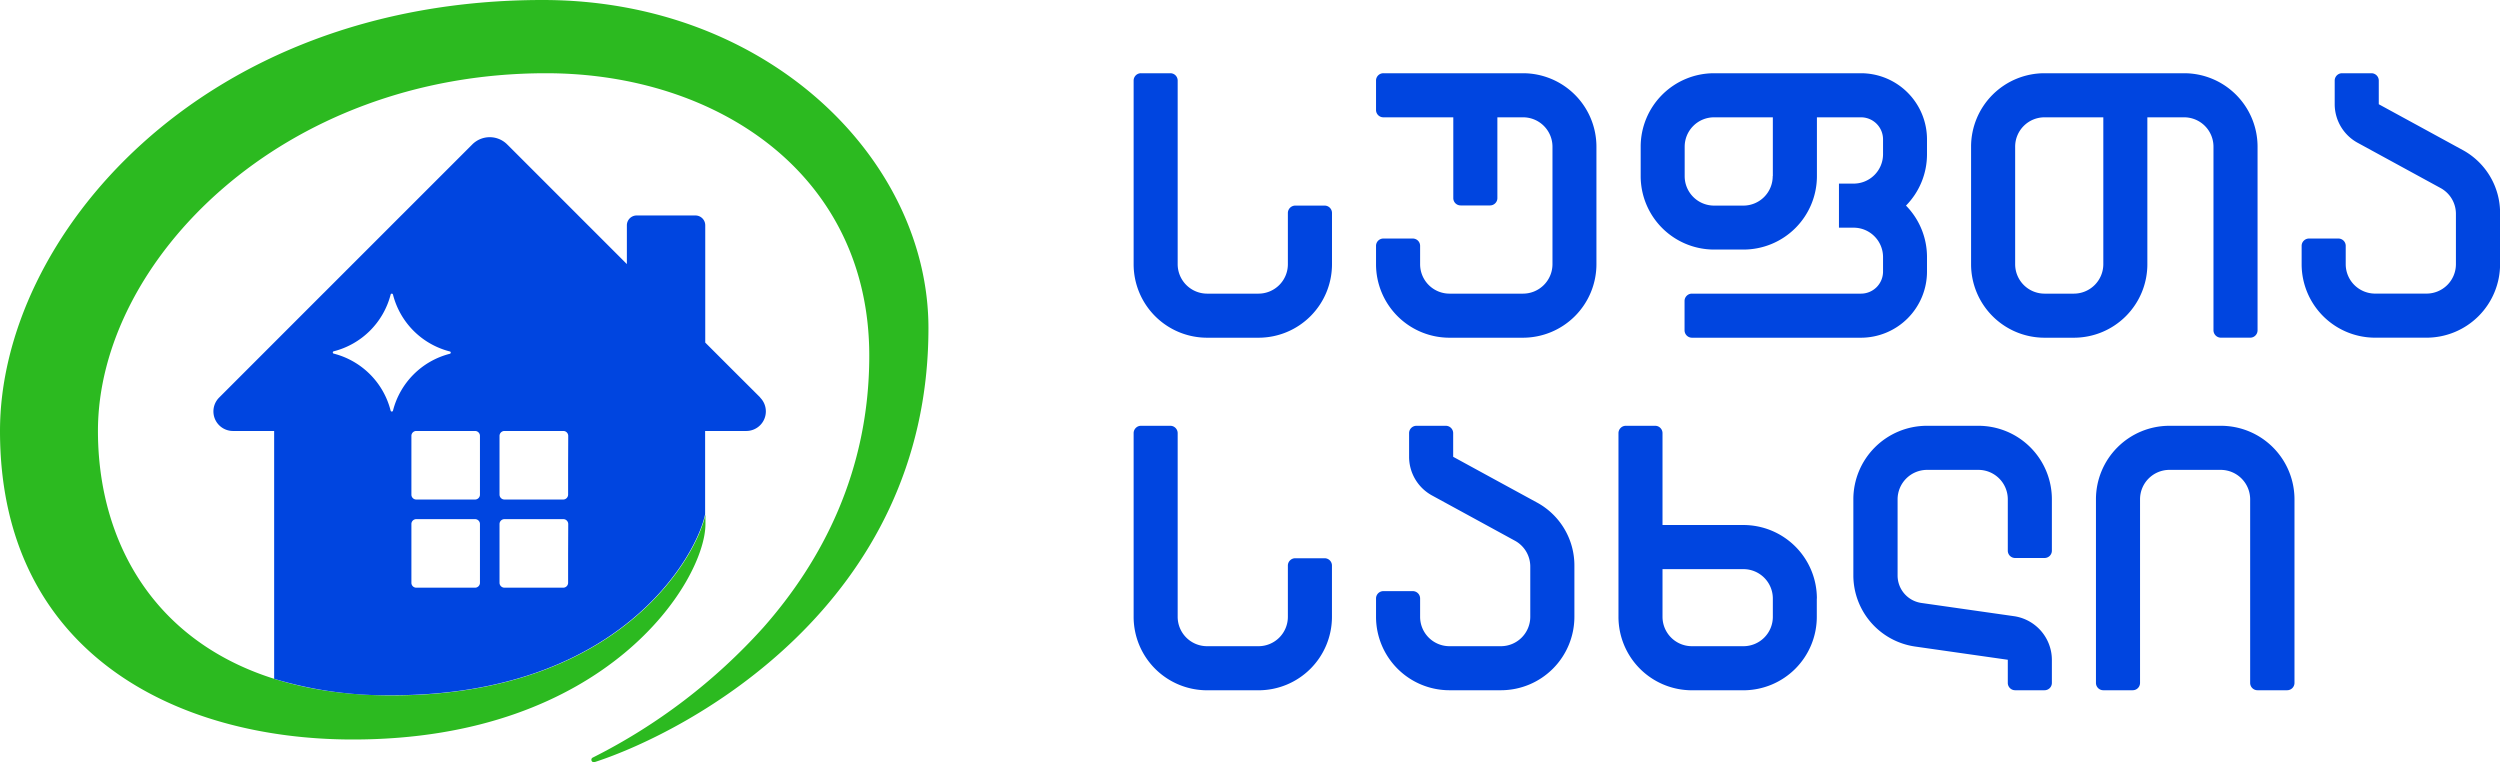 <svg xmlns="http://www.w3.org/2000/svg" id="mainlogoka_svg__Layer_1" data-name="Layer 1" viewBox="0 0 607.98 185.37"><defs><style>.mainlogoka_svg__cls-1{fill:#0045e0}</style></defs><path d="M306.06 82.13h-12.51a17.87 17.87 0 0 1-17.86-17.87V19.6a1.8 1.8 0 0 1 .52-1.27 1.78 1.78 0 0 1 1.26-.52h7.15a1.78 1.78 0 0 1 1.26.52 1.8 1.8 0 0 1 .52 1.27v44.66a7.17 7.17 0 0 0 7.15 7.15h12.51a7.15 7.15 0 0 0 7.14-7.15V51.8A1.81 1.81 0 0 1 315 50h7.14a1.79 1.79 0 0 1 1.79 1.79v12.47a17.87 17.87 0 0 1-17.86 17.87ZM370.37 17.81h-33.94a1.78 1.78 0 0 0-1.79 1.79v7.14a1.78 1.78 0 0 0 1.79 1.79h17v19.65a1.78 1.78 0 0 0 .52 1.26 1.8 1.8 0 0 0 1.27.52h7.14a1.78 1.78 0 0 0 1.26-.52 1.75 1.75 0 0 0 .53-1.26V28.53h6.25a7.15 7.15 0 0 1 7.15 7.15v28.58a7.17 7.17 0 0 1-7.15 7.15h-17.89a7.15 7.15 0 0 1-7.15-7.15v-4.47a1.78 1.78 0 0 0-.52-1.26 1.8 1.8 0 0 0-1.27-.52h-7.14a1.8 1.8 0 0 0-1.27.52 1.78 1.78 0 0 0-.52 1.26v4.47a17.87 17.87 0 0 0 17.87 17.87h17.86a17.89 17.89 0 0 0 17.87-17.87V35.68a17.87 17.87 0 0 0-17.87-17.87M531.16 17.81h-33.95a17.86 17.86 0 0 0-17.86 17.87v28.58a17.87 17.87 0 0 0 17.86 17.87h7.15a17.87 17.87 0 0 0 17.86-17.87V28.53h8.94a7.14 7.14 0 0 1 7.14 7.15v44.65a1.81 1.81 0 0 0 1.79 1.79h7.15a1.75 1.75 0 0 0 1.26-.53 1.78 1.78 0 0 0 .52-1.26V35.68a17.86 17.86 0 0 0-17.86-17.87m-19.65 46.45a7.17 7.17 0 0 1-7.15 7.15h-7.15a7.15 7.15 0 0 1-7.14-7.15V35.68a7.14 7.14 0 0 1 7.14-7.15h14.3zM468.63 33.89a16.08 16.08 0 0 0-16.08-16.08h-35.73A17.86 17.86 0 0 0 399 35.68v7.14a17.86 17.86 0 0 0 17.86 17.87H424a17.86 17.86 0 0 0 17.86-17.87V28.53h10.72a5.36 5.36 0 0 1 5.36 5.36v3.62a7.14 7.14 0 0 1-7.15 7.14h-3.57v10.72h3.57a7.15 7.15 0 0 1 7.15 7.15v3.53a5.36 5.36 0 0 1-5.36 5.36h-41.12a1.78 1.78 0 0 0-1.26.52 1.75 1.75 0 0 0-.53 1.26v7.15a1.81 1.81 0 0 0 1.79 1.79h41.09a16.08 16.08 0 0 0 16.08-16.08v-3.53A17.83 17.83 0 0 0 463.52 50a17.78 17.78 0 0 0 5.11-12.5zm-37.52 8.93A7.14 7.14 0 0 1 424 50h-7.15a7.15 7.15 0 0 1-7.15-7.15v-7.17a7.15 7.15 0 0 1 7.15-7.15h14.29v14.29ZM590.11 82.12h-12.5a17.87 17.87 0 0 1-17.87-17.87v-4.46a1.75 1.75 0 0 1 .53-1.26 1.78 1.78 0 0 1 1.26-.52h7.14a1.8 1.8 0 0 1 1.27.52 1.78 1.78 0 0 1 .52 1.26v4.46a7.15 7.15 0 0 0 7.15 7.15h12.5a7.15 7.15 0 0 0 7.15-7.15V52a7.14 7.14 0 0 0-3.73-6.27l-10.08-5.5-10.08-5.5a10.71 10.71 0 0 1-5.59-9.41V19.6a1.79 1.79 0 0 1 1.79-1.79h7.14a1.79 1.79 0 0 1 1.79 1.79v5.75l10.2 5.56 10.2 5.57a17.41 17.41 0 0 1 9.1 15.29v12.48a17.89 17.89 0 0 1-17.87 17.87ZM306.06 167.87h-12.51A17.86 17.86 0 0 1 275.69 150v-44.66a1.78 1.78 0 0 1 .52-1.26 1.75 1.75 0 0 1 1.26-.53h7.15a1.75 1.75 0 0 1 1.26.53 1.78 1.78 0 0 1 .52 1.26V150a7.15 7.15 0 0 0 7.15 7.15h12.51a7.14 7.14 0 0 0 7.14-7.15v-12.46a1.75 1.75 0 0 1 .53-1.26 1.78 1.78 0 0 1 1.26-.52h7.14a1.8 1.8 0 0 1 1.27.52 1.78 1.78 0 0 1 .52 1.26V150a17.86 17.86 0 0 1-17.86 17.87M365 167.86h-12.5A17.86 17.86 0 0 1 334.64 150v-4.45a1.78 1.78 0 0 1 1.79-1.79h7.14a1.78 1.78 0 0 1 1.79 1.79V150a7.14 7.14 0 0 0 7.15 7.15H365a7.15 7.15 0 0 0 7.15-7.15v-12.22a7.14 7.14 0 0 0-3.73-6.28l-10.07-5.5-10.08-5.5a10.71 10.71 0 0 1-5.59-9.41v-5.75a1.79 1.79 0 0 1 1.79-1.79h7.14a1.79 1.79 0 0 1 1.79 1.79v5.75l10.2 5.57 10.2 5.56a17.41 17.41 0 0 1 9.08 15.29V150A17.87 17.87 0 0 1 365 167.86M497.21 167.86h-7.14a1.78 1.78 0 0 1-1.79-1.79v-5.62L477 158.84l-11.28-1.61a17.51 17.51 0 0 1-15-17.24v-18.57a17.89 17.89 0 0 1 17.87-17.87h12.5A17.87 17.87 0 0 1 499 121.42v12.5a1.78 1.78 0 0 1-.52 1.26 1.8 1.8 0 0 1-1.27.52h-7.14a1.8 1.8 0 0 1-1.27-.52 1.78 1.78 0 0 1-.52-1.26v-12.5a7.15 7.15 0 0 0-7.15-7.15h-12.5a7.17 7.17 0 0 0-7.15 7.15V140a6.74 6.74 0 0 0 5.76 6.63l11.28 1.61 11.27 1.61a10.76 10.76 0 0 1 9.21 10.6v5.62a1.78 1.78 0 0 1-1.79 1.79M556.17 167.86H549a1.78 1.78 0 0 1-1.26-.52 1.8 1.8 0 0 1-.52-1.27v-44.65a7.17 7.17 0 0 0-7.15-7.15h-12.49a7.15 7.15 0 0 0-7.14 7.15v44.65a1.78 1.78 0 0 1-1.79 1.79h-7.14a1.78 1.78 0 0 1-1.79-1.79v-44.65a17.87 17.87 0 0 1 17.86-17.87h12.51A17.89 17.89 0 0 1 558 121.42v44.65a1.79 1.79 0 0 1-1.79 1.79ZM441.83 145.56V150A17.86 17.86 0 0 1 424 167.87h-12.54A17.86 17.86 0 0 1 393.6 150v-44.66a1.78 1.78 0 0 1 .52-1.26 1.75 1.75 0 0 1 1.26-.53h7.15a1.75 1.75 0 0 1 1.26.53 1.78 1.78 0 0 1 .52 1.26v22.34H424a17.87 17.87 0 0 1 17.85 17.87ZM424 138.41h-19.69V150a7.15 7.15 0 0 0 7.15 7.15H424a7.14 7.14 0 0 0 7.14-7.15v-4.44a7.15 7.15 0 0 0-7.14-7.15" class="mainlogoka_svg__cls-1"></path><path d="M132 0C90 0 57 14.57 34.47 35S0 81.54 0 104.81c0 27 10.72 45.75 26.8 57.76s37.51 17.27 59 17.27c31 0 52.41-9.67 66.1-21.05s19.66-24.49 19.66-31.35v-2.38c-1 5.06-6.2 16.08-18.07 25.83S123 169.12 95.28 169.12c-25.18 0-43.05-7.74-54.62-19.65s-16.84-28-16.84-44.66c0-20.65 11.18-42.38 30.4-59s46.46-28 78.58-28c20.92 0 40.57 6.22 55 17.9s23.6 28.91 23.6 50.78c0 28.22-11.59 50.06-25.79 66.14a140.9 140.9 0 0 1-41.46 31.61.57.57 0 0 0-.28.76.58.58 0 0 0 .73.34c11.3-3.67 31.6-13.22 49.07-30.26s32.12-41.6 32.12-75.28c0-20.41-9.71-40.36-26.29-55.2S159.47 0 132 0" style="fill: rgb(44, 186, 32);"></path><path d="M184.9 96.68 178.2 90l-6.69-6.69V54.79a2.39 2.39 0 0 0-2.39-2.39h-14.29a2.39 2.39 0 0 0-2.38 2.39v9.44l-14.57-14.57-14.57-14.57a6 6 0 0 0-8.42 0l-30.8 30.79-30.79 30.8a4.76 4.76 0 0 0 3.37 8.13h10v60.27a94.6 94.6 0 0 0 28.58 4c27.74 0 46.29-8.48 58.16-18.23s17.06-20.77 18.07-25.83v-20.21h10a4.76 4.76 0 0 0 3.37-8.13Zm-89.62 3.41a.28.28 0 0 1-.28-.22A19.18 19.18 0 0 0 81.17 86a.29.29 0 0 1 0-.57A19.18 19.18 0 0 0 95 71.64a.28.28 0 0 1 .28-.23.3.3 0 0 1 .29.23 19.15 19.15 0 0 0 13.82 13.83.28.28 0 0 1 .23.28.29.29 0 0 1-.23.29 19.15 19.15 0 0 0-13.82 13.83.29.29 0 0 1-.29.22m21.44 34.49v7.15a1.15 1.15 0 0 1-.35.84 1.17 1.17 0 0 1-.84.35h-14.29a1.18 1.18 0 0 1-1.19-1.19v-14.29a1.18 1.18 0 0 1 1.19-1.19h14.29a1.17 1.17 0 0 1 .84.35 1.15 1.15 0 0 1 .35.84Zm0-21.43v7.14a1.15 1.15 0 0 1-.35.84 1.17 1.17 0 0 1-.84.35h-14.29a1.18 1.18 0 0 1-1.19-1.19V106a1.18 1.18 0 0 1 1.19-1.19h14.29a1.17 1.17 0 0 1 .84.35 1.15 1.15 0 0 1 .35.84Zm21.44 21.43v7.15a1.2 1.2 0 0 1-.35.84 1.17 1.17 0 0 1-.84.35h-14.3a1.2 1.2 0 0 1-1.19-1.19v-14.29a1.2 1.2 0 0 1 1.19-1.19H137a1.17 1.17 0 0 1 .84.35 1.2 1.2 0 0 1 .35.84Zm0-21.43v7.14a1.2 1.2 0 0 1-.35.84 1.17 1.17 0 0 1-.84.35h-14.3a1.2 1.2 0 0 1-1.19-1.19V106a1.2 1.2 0 0 1 1.19-1.19H137a1.17 1.17 0 0 1 .84.35 1.2 1.2 0 0 1 .35.84Z" class="mainlogoka_svg__cls-1"></path></svg>